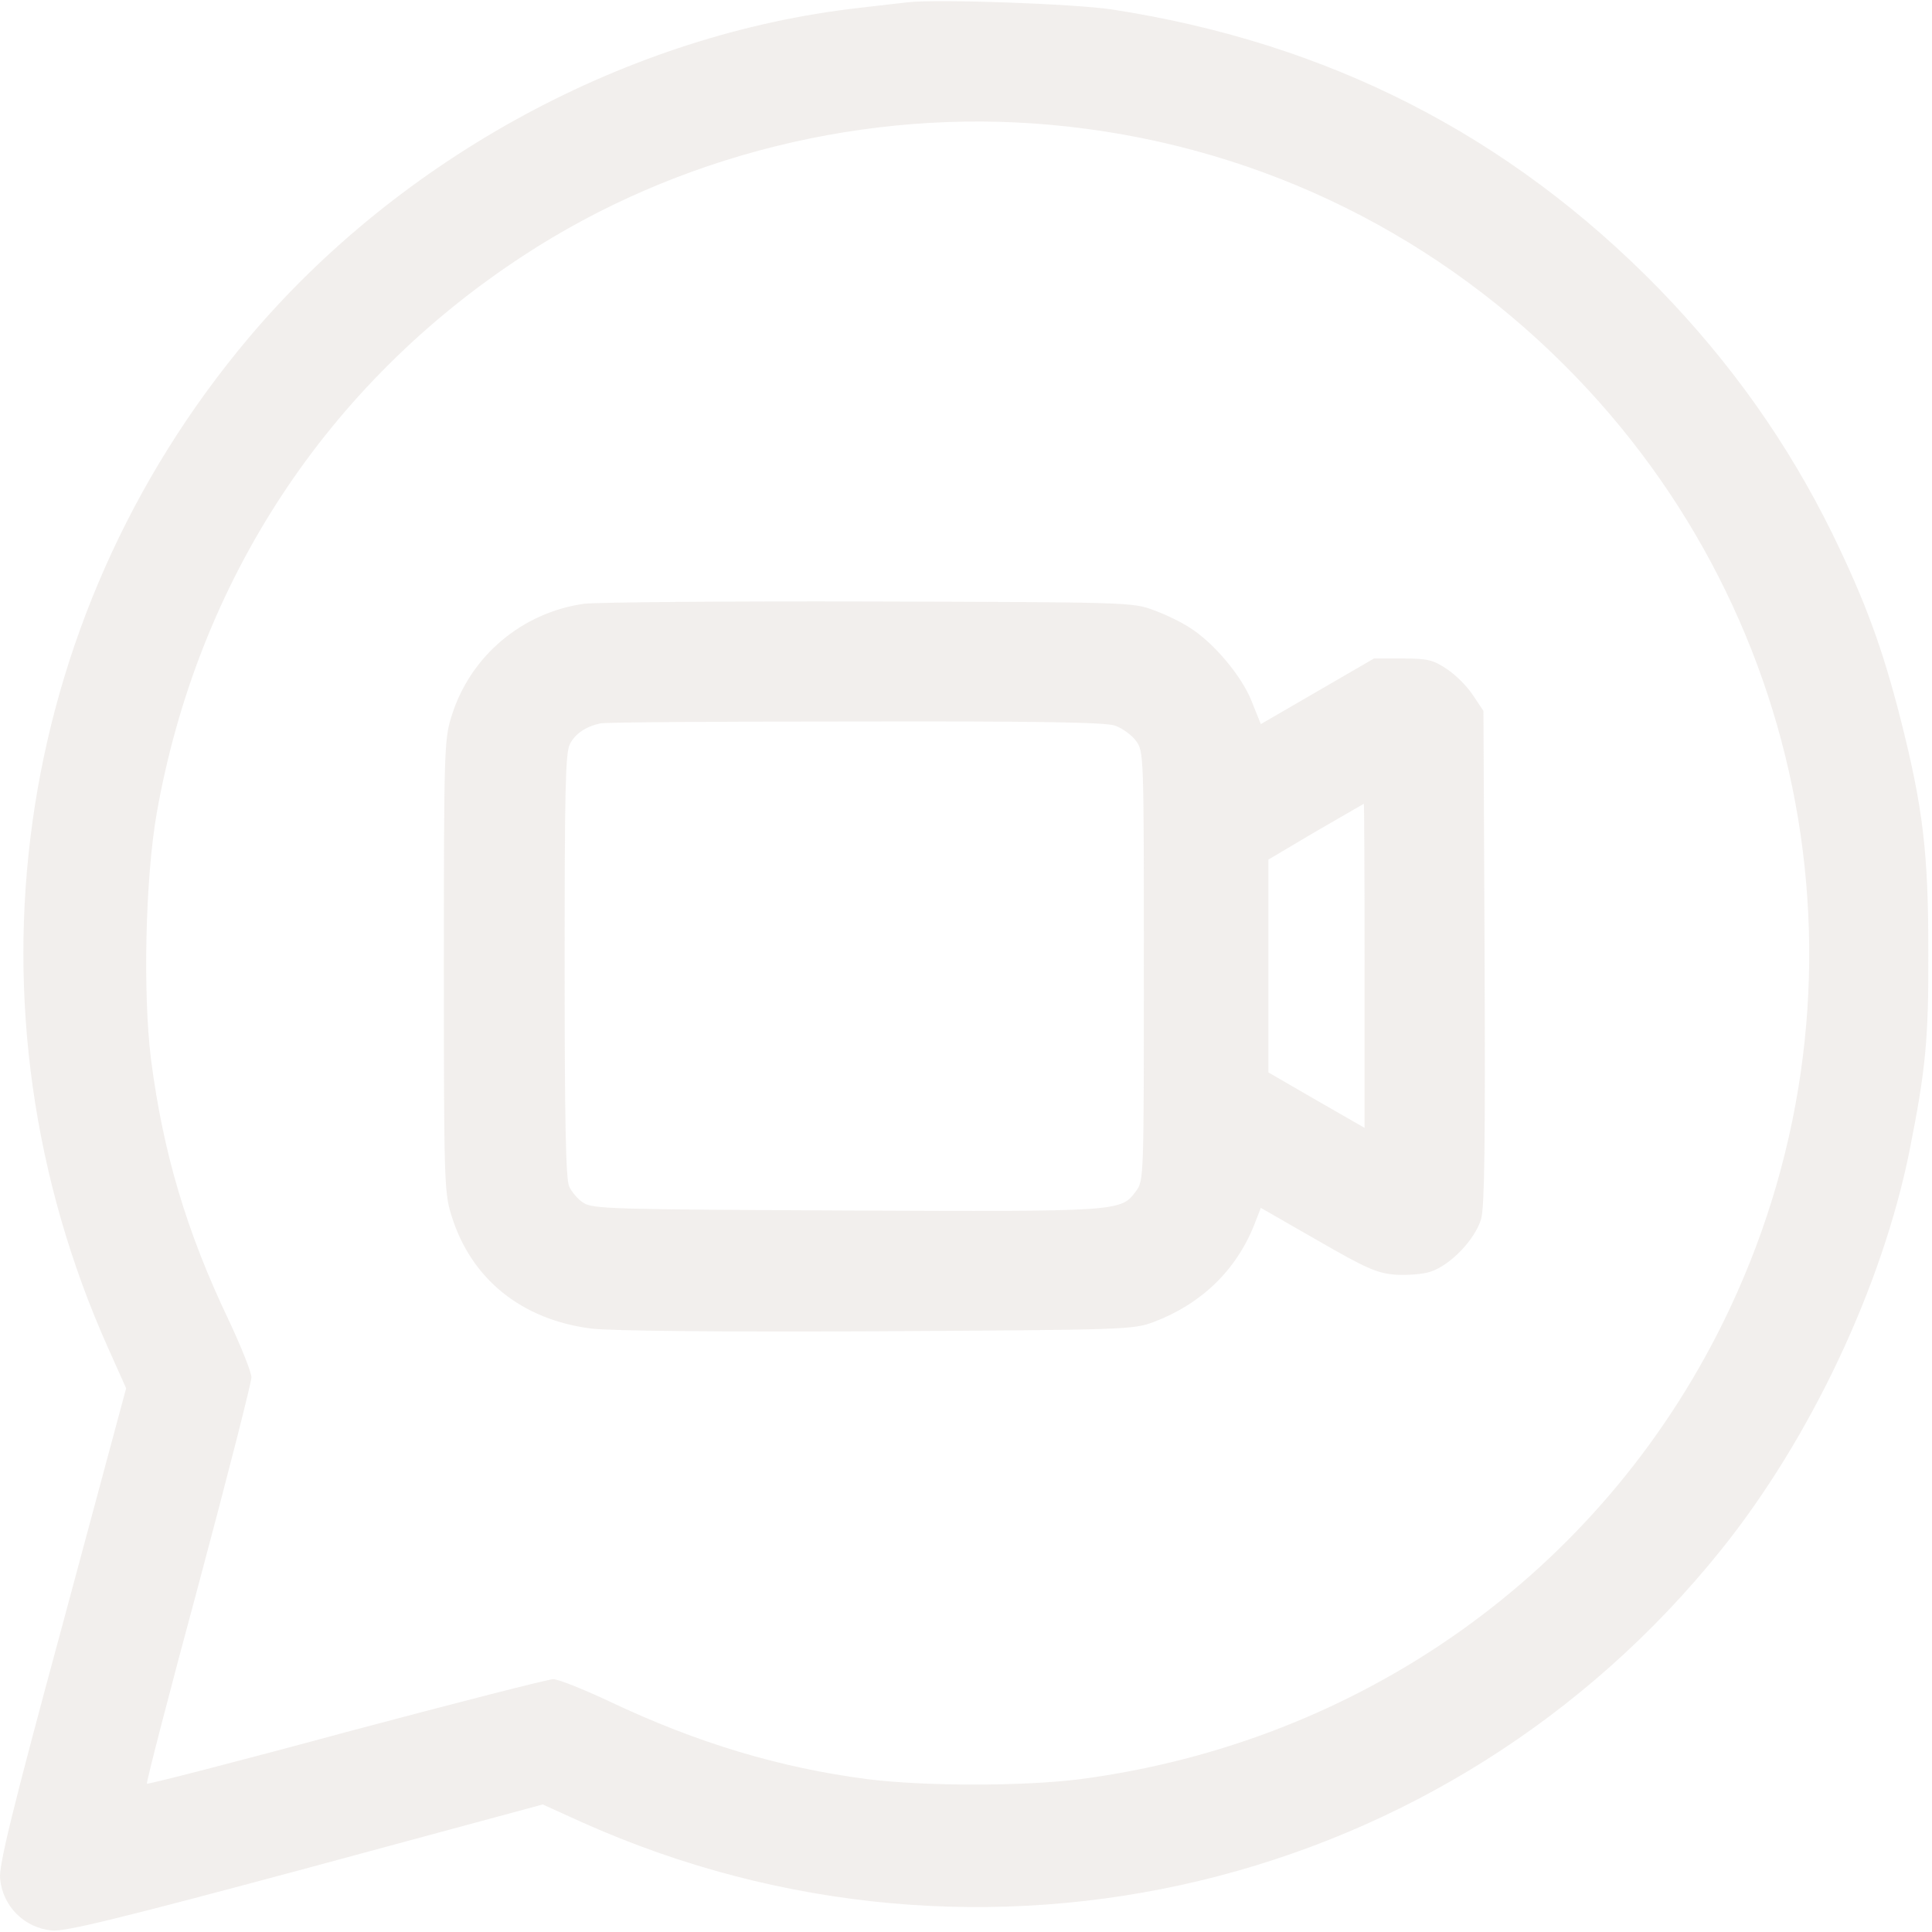 <svg width="52" height="52" viewBox="0 0 52 52" fill="none" xmlns="http://www.w3.org/2000/svg">
<g clip-path="url(#clip0_415_3343)">
<path d="M24.439 0.061C24.246 0.081 23.647 0.152 23.119 0.213C16.913 0.914 10.789 4.235 6.696 9.09C0.297 16.687 -1.165 27.168 2.908 36.278L3.395 37.365L1.679 43.743C0.338 48.689 -0.038 50.223 0.003 50.568C0.074 51.309 0.653 51.888 1.394 51.959C1.74 52 3.263 51.624 8.219 50.294L14.608 48.567L15.684 49.055C26.45 53.869 38.983 50.863 46.326 41.712C48.733 38.716 50.662 34.613 51.394 30.977C51.83 28.783 51.911 27.981 51.901 25.594C51.901 22.953 51.759 21.735 51.15 19.338C50.662 17.428 50.205 16.189 49.322 14.371C48.123 11.934 46.6 9.781 44.66 7.78C40.618 3.636 35.743 1.148 29.923 0.254C28.908 0.102 25.221 -0.03 24.439 0.061ZM28.298 3.362C33.549 3.839 38.383 6.104 42.121 9.842C48.926 16.646 50.632 26.965 46.376 35.598C43.055 42.331 36.636 46.892 29.07 47.887C27.557 48.08 24.896 48.08 23.352 47.887C20.996 47.582 18.762 46.912 16.426 45.805C15.715 45.47 15.024 45.195 14.892 45.195C14.76 45.195 12.261 45.835 9.326 46.617C6.401 47.41 3.984 48.029 3.954 48.009C3.933 47.978 4.553 45.571 5.345 42.646C6.127 39.721 6.767 37.213 6.767 37.07C6.767 36.938 6.493 36.248 6.158 35.537C5.01 33.13 4.39 31.017 4.065 28.519C3.842 26.721 3.913 23.634 4.218 21.887C5.325 15.631 8.798 10.339 14.079 6.886C18.213 4.174 23.342 2.905 28.298 3.362Z" fill="#DFD8D2" fill-opacity="0.4"/>
<path d="M15.725 16.25C14.049 16.484 12.648 17.662 12.15 19.287C11.957 19.896 11.947 20.241 11.947 26C11.947 31.759 11.957 32.104 12.15 32.713C12.678 34.43 14.049 35.527 15.928 35.76C16.477 35.821 19.32 35.852 23.637 35.831C30.33 35.791 30.492 35.791 31.061 35.578C32.34 35.09 33.275 34.186 33.762 32.957L33.935 32.51L35.459 33.384C36.779 34.145 37.063 34.267 37.551 34.308C37.865 34.328 38.302 34.298 38.505 34.227C39.054 34.044 39.704 33.353 39.866 32.805C39.958 32.459 39.978 30.743 39.958 25.736L39.927 19.134L39.643 18.708C39.49 18.474 39.176 18.16 38.942 18.007C38.577 17.763 38.424 17.723 37.754 17.723H36.982L35.459 18.606L33.935 19.49L33.691 18.881C33.427 18.2 32.655 17.286 32.016 16.89C31.802 16.748 31.366 16.535 31.051 16.423C30.492 16.209 30.34 16.209 23.423 16.189C19.544 16.179 16.08 16.209 15.725 16.25ZM30.015 19.531C30.208 19.602 30.462 19.785 30.573 19.937C30.787 20.221 30.787 20.302 30.787 26C30.787 31.708 30.787 31.779 30.573 32.063C30.167 32.612 30.157 32.612 22.773 32.581C16.456 32.551 15.938 32.541 15.694 32.368C15.552 32.277 15.38 32.074 15.319 31.931C15.227 31.749 15.197 30.073 15.197 25.99C15.197 21.288 15.217 20.252 15.339 20.028C15.481 19.744 15.776 19.551 16.162 19.47C16.273 19.439 19.361 19.419 23.017 19.419C27.923 19.409 29.761 19.439 30.015 19.531ZM36.728 25.99V30.357L35.438 29.616L34.138 28.864V26V23.136L35.408 22.384C36.108 21.978 36.687 21.643 36.708 21.633C36.718 21.633 36.728 23.593 36.728 25.99Z" fill="#DFD8D2" fill-opacity="0.4"/>
</g>
<defs>
<clipPath id="clip0_415_3343">
<rect width="52" height="52" fill="white"/>
</clipPath>
</defs>
</svg>
